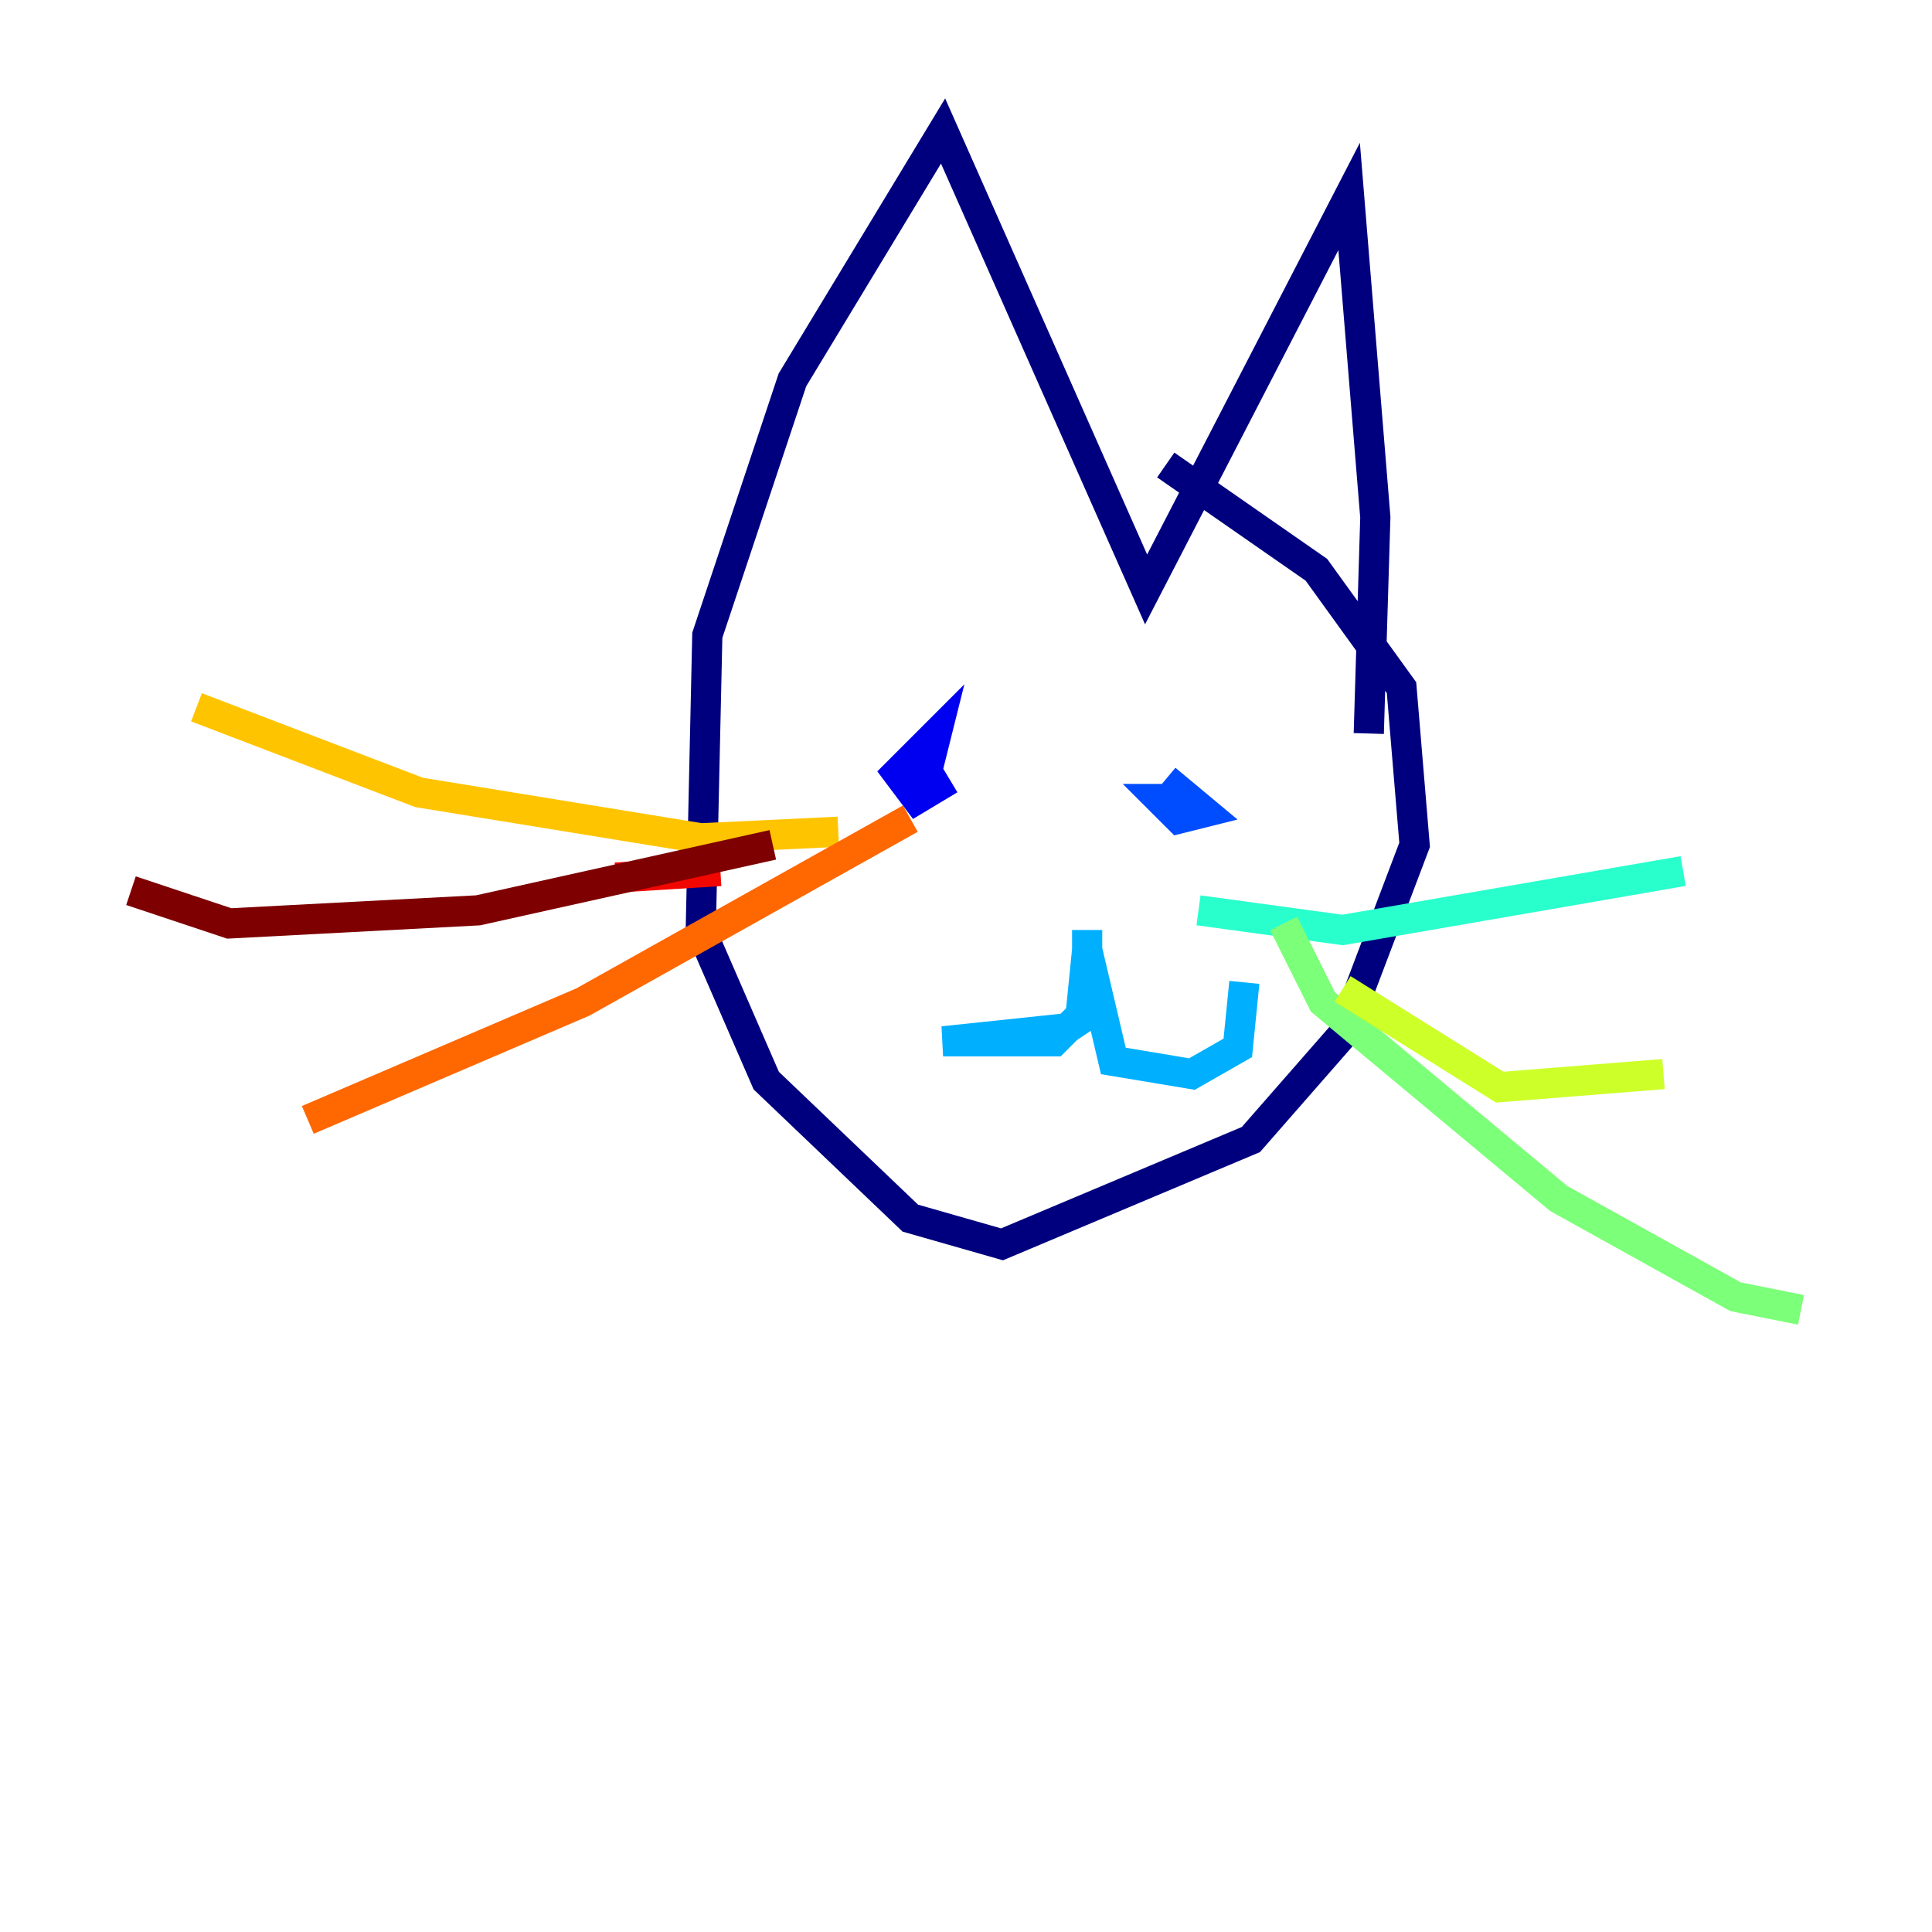 <?xml version="1.0" encoding="utf-8" ?>
<svg baseProfile="tiny" height="128" version="1.2" viewBox="0,0,128,128" width="128" xmlns="http://www.w3.org/2000/svg" xmlns:ev="http://www.w3.org/2001/xml-events" xmlns:xlink="http://www.w3.org/1999/xlink"><defs /><polyline fill="none" points="90.685,48.597 91.119,34.278 89.383,13.017 75.932,39.051 62.481,8.678 52.502,25.166 46.861,42.088 46.427,61.614 50.766,71.593 60.312,80.705 66.386,82.441 82.875,75.498 88.949,68.556 93.722,55.973 92.854,45.559 87.214,37.749 77.234,30.807" stroke="#00007f" stroke-width="2" /><polyline fill="none" points="62.915,51.634 60.746,52.936 59.444,51.2 62.047,48.597 61.18,52.068 61.614,49.898" stroke="#0000f1" stroke-width="2" /><polyline fill="none" points="78.969,52.936 76.8,52.936 78.102,54.237 79.837,53.803 77.234,51.634" stroke="#004cff" stroke-width="2" /><polyline fill="none" points="72.027,61.614 72.027,67.254 70.725,68.122 62.481,68.99 69.858,68.99 71.593,67.254 72.027,62.915 73.763,70.291 78.969,71.159 82.007,69.424 82.441,65.085" stroke="#00b0ff" stroke-width="2" /><polyline fill="none" points="79.403,60.312 88.949,61.614 111.512,57.709" stroke="#29ffcd" stroke-width="2" /><polyline fill="none" points="85.044,61.18 87.647,66.386 103.268,79.403 114.983,85.912 119.322,86.78" stroke="#7cff79" stroke-width="2" /><polyline fill="none" points="110.21,71.159 99.363,72.027 88.949,65.519" stroke="#cdff29" stroke-width="2" /><polyline fill="none" points="55.539,55.105 46.427,55.539 27.77,52.502 13.017,46.861" stroke="#ffc400" stroke-width="2" /><polyline fill="none" points="60.312,54.237 38.617,66.386 20.393,74.197" stroke="#ff6700" stroke-width="2" /><polyline fill="none" points="47.729,57.709 40.786,58.142" stroke="#f10700" stroke-width="2" /><polyline fill="none" points="51.2,55.973 31.675,60.312 15.186,61.18 8.678,59.01" stroke="#7f0000" stroke-width="2" /></svg>
